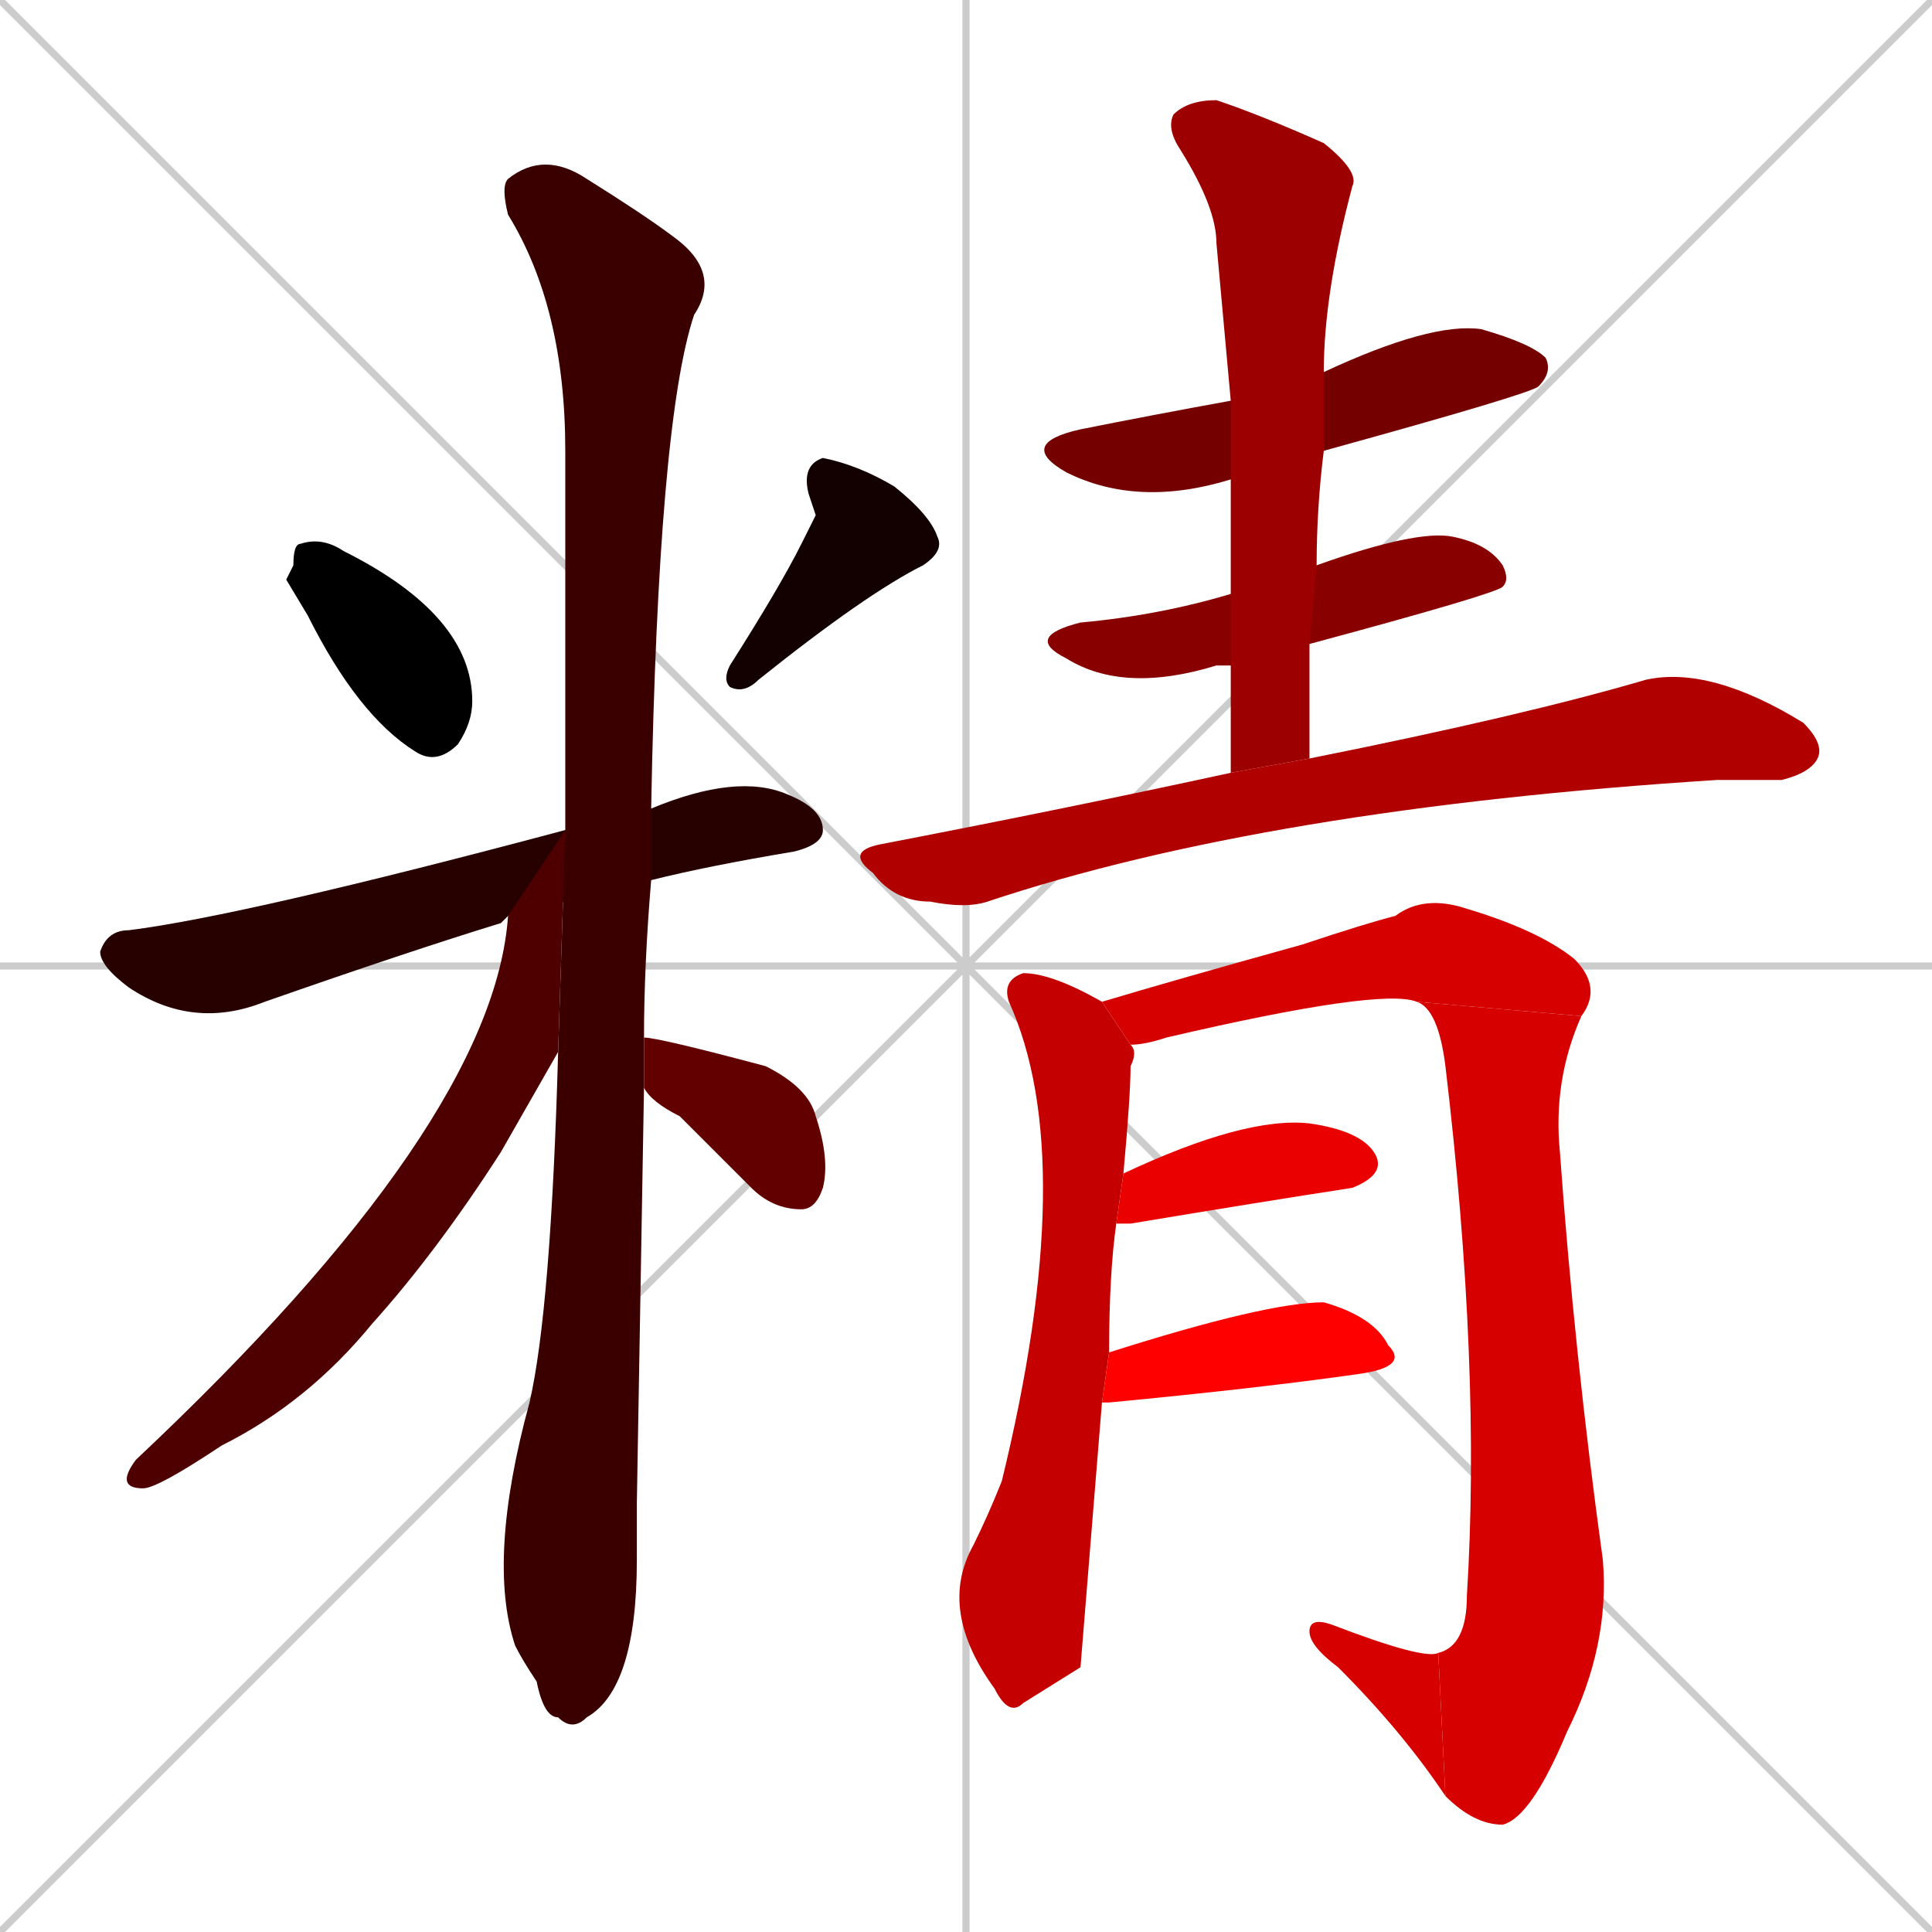 <svg xmlns="http://www.w3.org/2000/svg" xmlns:xlink="http://www.w3.org/1999/xlink" width="270" height="270"><path d="M 0 0 L 270 270 M 270 0 L 0 270 M 135 0 L 135 270 M 0 135 L 270 135" stroke="#CCCCCC" /><path d="M 40 81 L 41 79 Q 41 76 42 76 Q 45 75 48 77 Q 66 86 66 98 Q 66 101 64 104 Q 61 107 58 105 Q 50 100 43 86" fill="#000000" /><path d="M 114 72 L 113 69 Q 112 65 115 64 Q 120 65 125 68 Q 130 72 131 75 Q 132 77 129 79 Q 121 83 106 95 Q 104 97 102 96 Q 101 95 102 93 Q 109 82 112 76" fill="#130000" /><path d="M 71 128 Q 71 128 70 129 Q 57 133 37 140 Q 27 144 18 138 Q 14 135 14 133 Q 15 130 18 130 Q 34 128 79 116 L 91 113 Q 103 108 110 111 Q 115 113 115 116 Q 115 118 111 119 Q 99 121 91 123" fill="#270000" /><path d="M 89 210 L 89 218 Q 89 236 82 240 Q 80 242 78 240 Q 76 240 75 235 Q 73 232 72 230 Q 68 218 74 196 Q 77 183 78 147 L 79 116 Q 79 108 79 63 Q 79 43 71 30 Q 70 26 71 25 Q 76 21 82 25 Q 90 30 94 33 Q 101 38 97 44 Q 92 59 91 113 L 91 123 Q 90 135 90 145 L 90 152" fill="#3a0000" /><path d="M 78 147 Q 74 154 70 161 Q 61 175 52 185 Q 43 196 31 202 Q 22 208 20 208 Q 16 208 19 204 Q 69 157 71 128 L 79 116" fill="#4e0000" /><path d="M 90 145 Q 92 145 107 149 Q 113 152 114 156 Q 116 162 115 166 Q 114 169 112 169 Q 108 169 105 166 Q 100 161 95 156 Q 91 154 90 152" fill="#620000" /><path d="M 172 67 Q 159 71 149 66 Q 142 62 151 60 Q 161 58 172 56 L 185 52 Q 200 45 207 46 Q 214 48 216 50 Q 217 52 215 54 Q 214 55 185 63" fill="#750000" /><path d="M 172 93 Q 171 93 170 93 Q 157 97 149 92 Q 143 89 151 87 Q 162 86 172 83 L 184 79 Q 198 74 203 75 Q 208 76 210 79 Q 211 81 210 82 Q 209 83 183 90" fill="#890000" /><path d="M 172 100 L 172 93 L 172 83 Q 172 75 172 67 L 172 56 Q 171 45 170 34 Q 170 29 165 21 Q 163 18 164 16 Q 166 14 170 14 Q 176 16 185 20 Q 190 24 189 26 Q 185 41 185 52 L 185 63 Q 184 71 184 79 L 183 90 Q 183 98 183 106 L 172 108" fill="#9c0000" /><path d="M 183 106 Q 213 100 230 95 Q 239 93 252 101 Q 255 104 254 106 Q 253 108 249 109 Q 244 109 240 109 Q 177 113 138 126 Q 135 127 130 126 Q 125 126 122 122 Q 118 119 123 118 Q 149 113 172 108" fill="#b00000" /><path d="M 151 233 L 143 238 Q 141 240 139 236 Q 131 225 136 216 Q 138 212 140 207 Q 151 162 141 140 Q 140 137 143 136 Q 147 136 154 140 L 158 146 Q 159 147 158 149 Q 158 153 157 164 L 156 171 Q 155 178 155 189 L 154 196" fill="#c40000" /><path d="M 154 140 Q 164 137 182 132 Q 191 129 195 128 Q 199 125 205 127 Q 215 130 220 134 Q 224 138 221 142 L 198 140 Q 193 138 163 145 Q 160 146 158 146" fill="#d70000" /><path d="M 221 142 Q 217 151 218 161 Q 220 189 224 218 Q 225 230 219 242 Q 214 254 210 255 Q 206 255 202 251 L 201 231 Q 205 230 205 223 Q 207 191 202 149 Q 201 141 198 140" fill="#d70000" /><path d="M 202 251 Q 196 242 187 233 Q 183 230 183 228 Q 183 226 186 227 Q 199 232 201 231" fill="#d70000" /><path d="M 157 164 Q 174 156 183 157 Q 190 158 192 161 Q 194 164 189 166 Q 176 168 158 171 Q 156 171 156 171" fill="#eb0000" /><path d="M 155 189 Q 177 182 185 182 Q 192 184 194 188 Q 197 191 190 192 Q 176 194 155 196 Q 154 196 154 196" fill="#ff0000" /></svg>